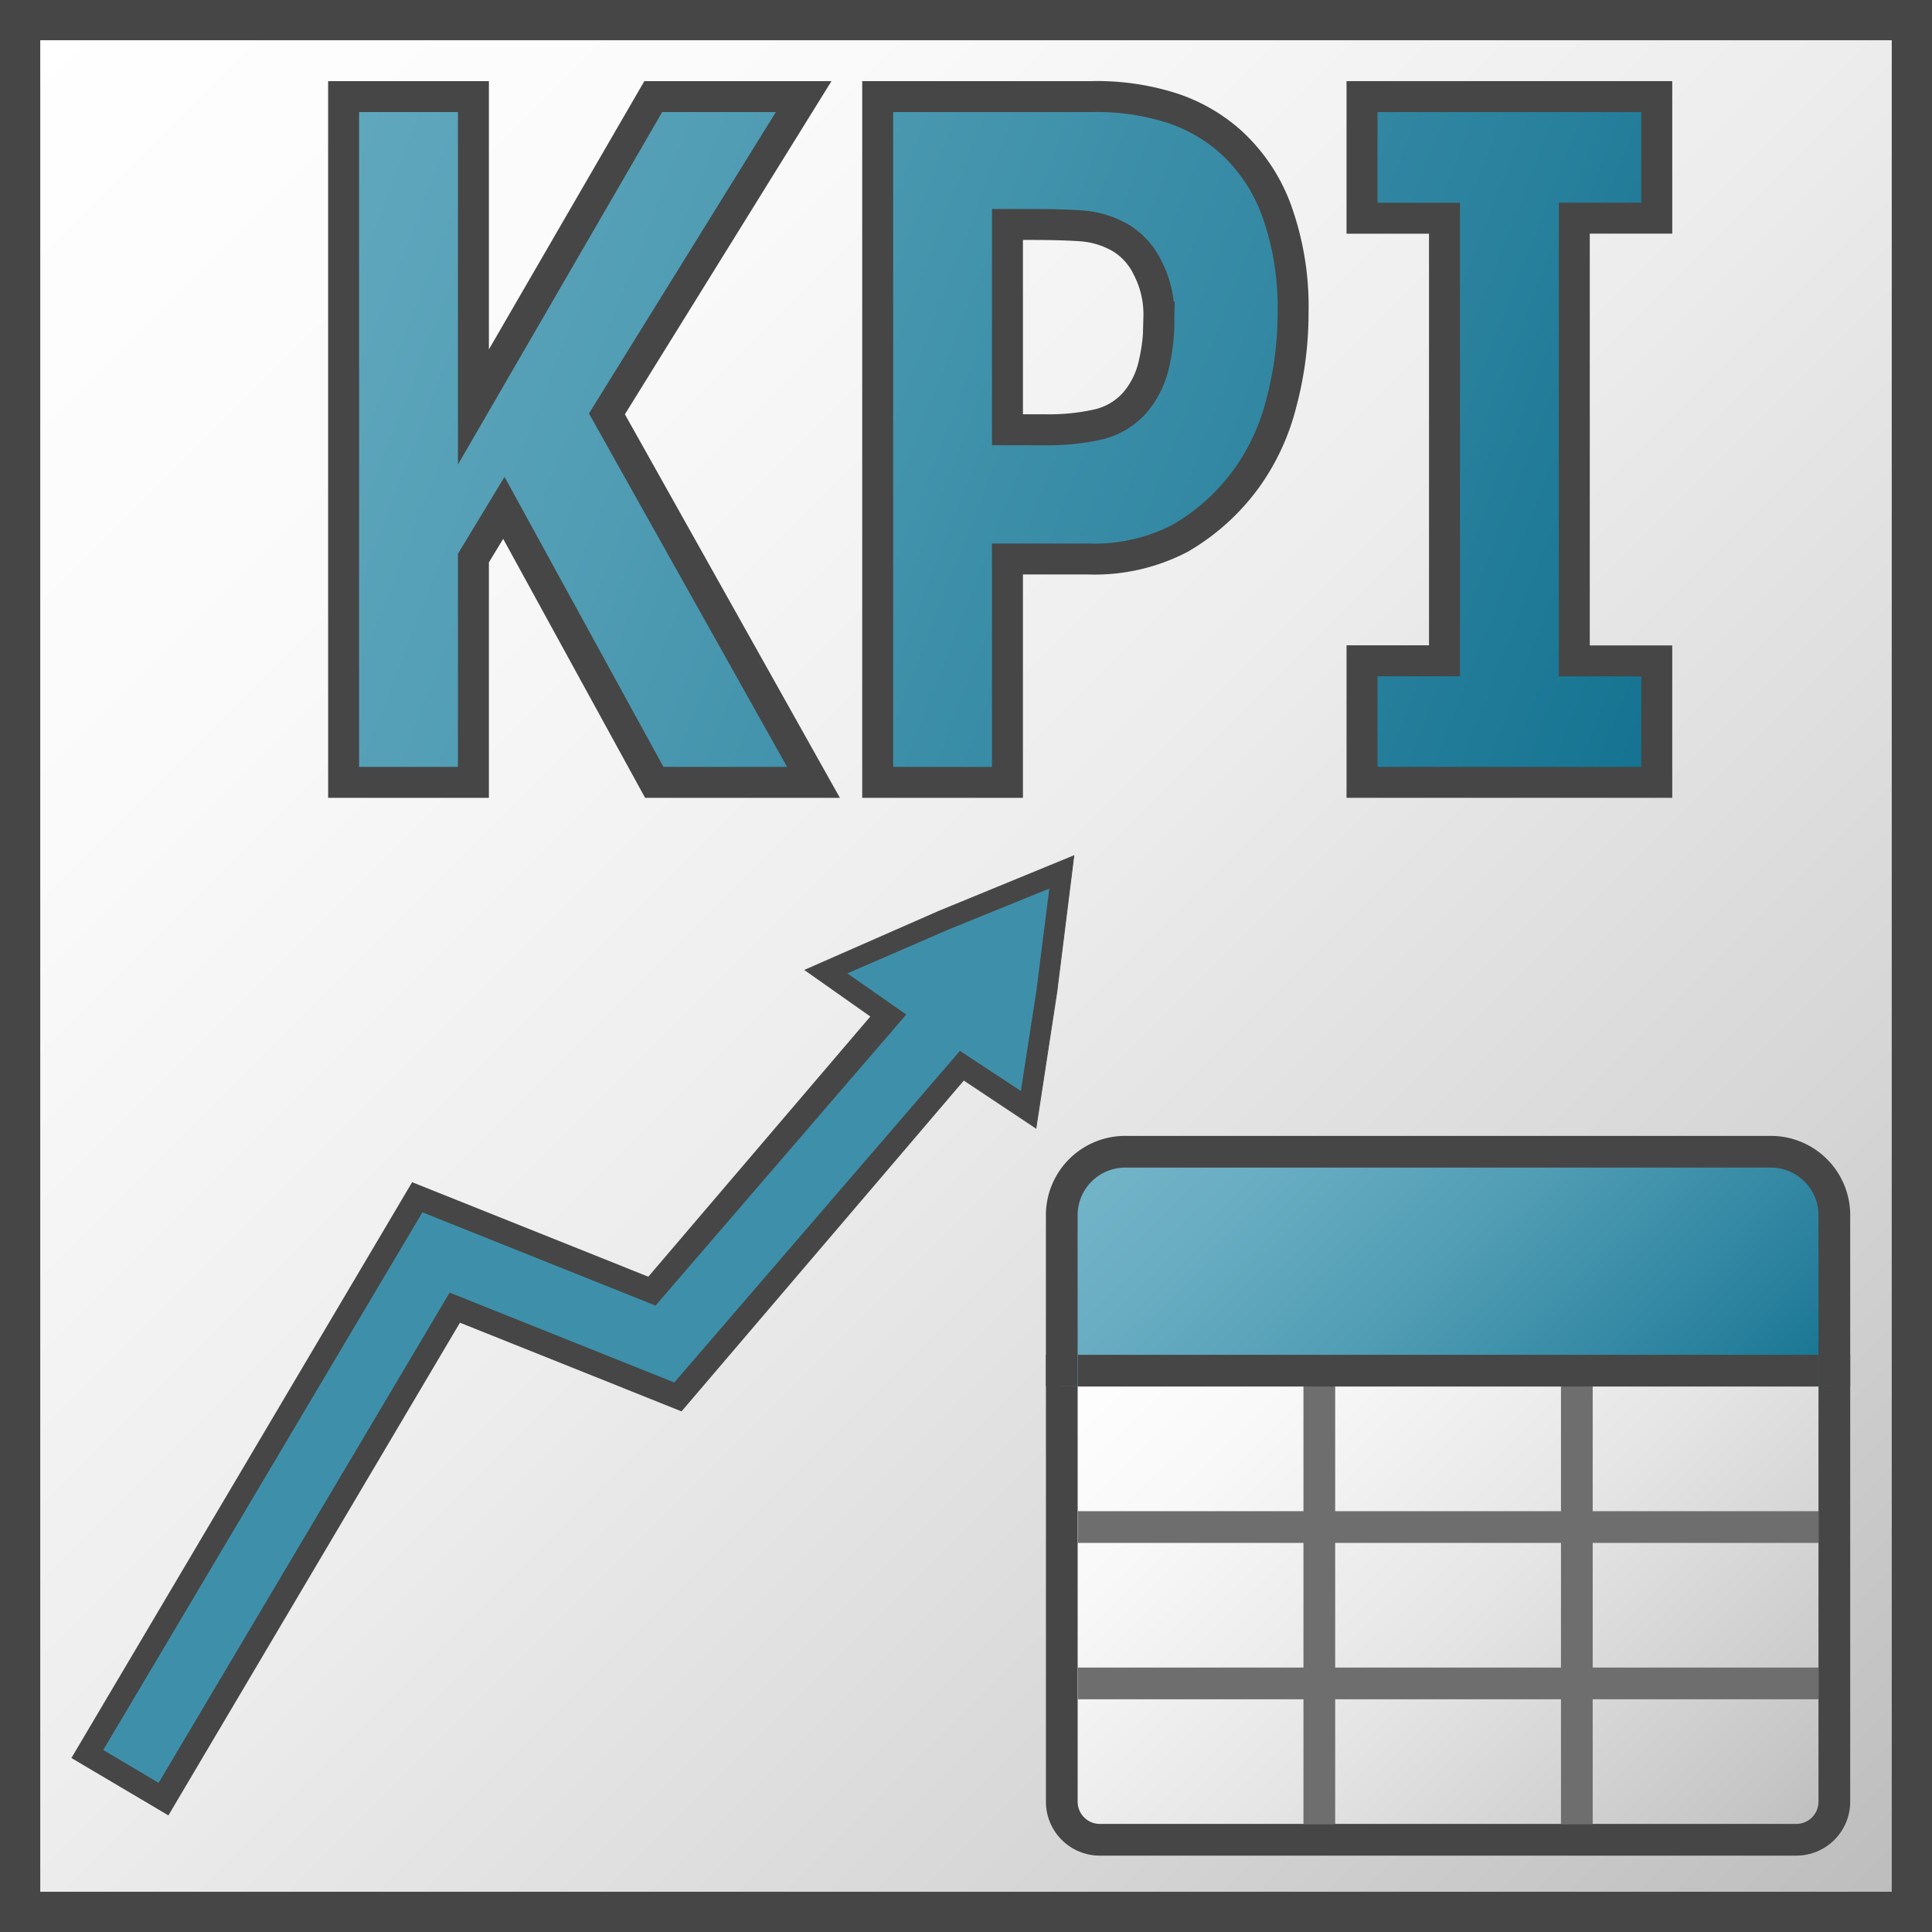 <svg id="Layer_1" data-name="Layer 1" xmlns="http://www.w3.org/2000/svg" xmlns:xlink="http://www.w3.org/1999/xlink" viewBox="0 0 48 48">
  <rect x="0" y="0" width="48" height="48" fill="#333333" stroke="none"/>
  <defs>
    <linearGradient id="linear-gradient" x1="4.5" y1="43.5" x2="43.5" y2="4.5" gradientTransform="matrix(1.205, 0, 0, -1.205, -4.921, 52.921)" gradientUnits="userSpaceOnUse">
      <stop offset="0" stop-color="#fff"/>
      <stop offset="0.228" stop-color="#fafafa"/>
      <stop offset="0.488" stop-color="#ededed"/>
      <stop offset="0.762" stop-color="#d7d6d6"/>
      <stop offset="1" stop-color="#bdbcbc"/>
    </linearGradient>
    <linearGradient id="linear-gradient-2" x1="-60.708" y1="29.495" x2="-4.593" y2="-0.193" gradientTransform="matrix(0.765, 0, 0, -1.042, 41.284, 27.669)" gradientUnits="userSpaceOnUse">
      <stop offset="0" stop-color="#73b4c8"/>
      <stop offset="0.175" stop-color="#6aaec3"/>
      <stop offset="0.457" stop-color="#529eb5"/>
      <stop offset="0.809" stop-color="#2c839f"/>
      <stop offset="1" stop-color="#147391"/>
    </linearGradient>
    <linearGradient id="linear-gradient-3" x1="-57.514" y1="35.534" x2="-1.399" y2="5.846" xlink:href="#linear-gradient-2"/>
    <linearGradient id="linear-gradient-4" x1="-54.064" y1="42.055" x2="2.051" y2="12.367" xlink:href="#linear-gradient-2"/>
    <linearGradient id="linear-gradient-5" x1="25.801" y1="18.301" x2="45.199" y2="-1.098" gradientTransform="matrix(0.8, 0, 0, -0.777, 7.585, 46.097)" gradientUnits="userSpaceOnUse">
      <stop offset="0" stop-color="#fff"/>
      <stop offset="0.221" stop-color="#f8f8f8"/>
      <stop offset="0.541" stop-color="#e5e5e5"/>
      <stop offset="0.92" stop-color="#c6c6c6"/>
      <stop offset="1" stop-color="#bebebe"/>
    </linearGradient>
    <linearGradient id="linear-gradient-6" x1="27.918" y1="25.746" x2="43.082" y2="10.582" gradientTransform="matrix(0.8, 0, 0, -0.777, 7.585, 46.097)" xlink:href="#linear-gradient-2"/>
    <linearGradient id="linear-gradient-7" x1="29.312" y1="20.812" x2="40.812" y2="9.312" gradientTransform="matrix(1, 0, 0, -1, 0.251, 48.452)" xlink:href="#linear-gradient-2"/>
  </defs>
  <g id="g963">
    <path id="rect13" d="M.5.5h47v47H.5Z" stroke="#464646" stroke-linecap="round" stroke-miterlimit="10" fill="url(#linear-gradient)"/>
    <g id="text1338-4">
      <path id="path937" d="M20.21,19.437H16.255l-3.737-6.819-.756,1.247v5.572H8.537V2.4h3.225v7.711L16.23,2.4h3.737l-4.888,7.883Z" stroke="#464646" stroke-width="0.769"  fill="url(#linear-gradient-2)"/>
      <path id="path939" d="M32.126,7.779a8.629,8.629,0,0,1-.294,2.242,5.5,5.5,0,0,1-.839,1.831,5.349,5.349,0,0,1-1.672,1.521,4.6,4.6,0,0,1-2.284.515H25.03v5.549H21.806V2.4h5.307a6.126,6.126,0,0,1,2.007.286,4.13,4.13,0,0,1,1.453.835,4.282,4.282,0,0,1,1.15,1.728A7.07,7.07,0,0,1,32.126,7.779Zm-3.334.1a2.513,2.513,0,0,0-.285-1.235,1.748,1.748,0,0,0-.664-.733,2.271,2.271,0,0,0-.982-.3q-.479-.034-1.276-.034H25.03v5.1h.924a5.543,5.543,0,0,0,1.352-.137,1.75,1.75,0,0,0,.9-.549,2.206,2.206,0,0,0,.445-.87A4.73,4.73,0,0,0,28.792,7.882Z" stroke="#464646" stroke-width="0.769"  fill="url(#linear-gradient-3)"/>
      <path id="path941" d="M41.162,19.437H33.839v-3.02h2.049V5.422H33.839V2.4h7.323v3.02H39.113v11h2.049Z" stroke="#464646" stroke-width="0.769"  fill="url(#linear-gradient-4)"/>
    </g>
    <g id="g1070">
      <path id="path72" d="M26.38,33.665V44.776a.946.946,0,0,0,.959.933H44.614a.947.947,0,0,0,.96-.933V33.665" stroke="#464646" stroke-miterlimit="10" stroke-width="0.788"  fill="url(#linear-gradient-5)"/>
      <path id="line74" d="M32.778,34.442V45.32"  fill="none" stroke="#6e6e6e" stroke-width="0.788"/>
      <path id="line76" d="M39.176,34.442V45.32"  fill="none" stroke="#6e6e6e" stroke-width="0.788"/>
      <path id="line78" d="M26.779,41.824h18.4"  fill="none" stroke="#6e6e6e" stroke-width="0.788"/>
      <path id="line80" d="M26.779,37.939h18.4"  fill="none" stroke="#6e6e6e" stroke-width="0.788"/>
      <path id="path82" d="M45.574,34.442V30.169a1.578,1.578,0,0,0-1.6-1.554H27.979a1.577,1.577,0,0,0-1.6,1.554h0v4.273" stroke="#464646" stroke-miterlimit="10" stroke-width="0.788"  fill="url(#linear-gradient-6)"/>
      <path id="line88" d="M26.779,34.054h18.4" stroke="#464646" stroke-miterlimit="10" stroke-width="0.788"  fill="url(#linear-gradient-7)"/>
    </g>
    <g id="g2594">
      <path id="polyline62-3-2-6-7-2-0" d="M2.979,44.39l7.854-13.273,5.687,2.275,8.208-9.619"  fill="none" stroke="#464646" stroke-width="2.8"/>
      <path id="path911-5-9-4-2-4-9" d="M26.68,21.261l-.423,3.388-.518,3.379L22.84,26.1,20,24.1l3.322-1.459Z"  fill="#464646" stroke="#464646" stroke-linecap="round" stroke-width="0.019"/>
      <path id="path911-5-9-45-3-1" d="M26.07,22.076l-.318,2.518-.389,2.511-2.178-1.433-2.134-1.488,2.5-1.084Z"  fill="#3e90aa"/>
      <path id="polyline62-3-2-7-8-8" d="M3.253,43.886l7.58-12.769,5.687,2.275,7.976-9.26"  fill="none" stroke="#3e90aa" stroke-width="1.6"/>
    </g>
  </g>
</svg>
